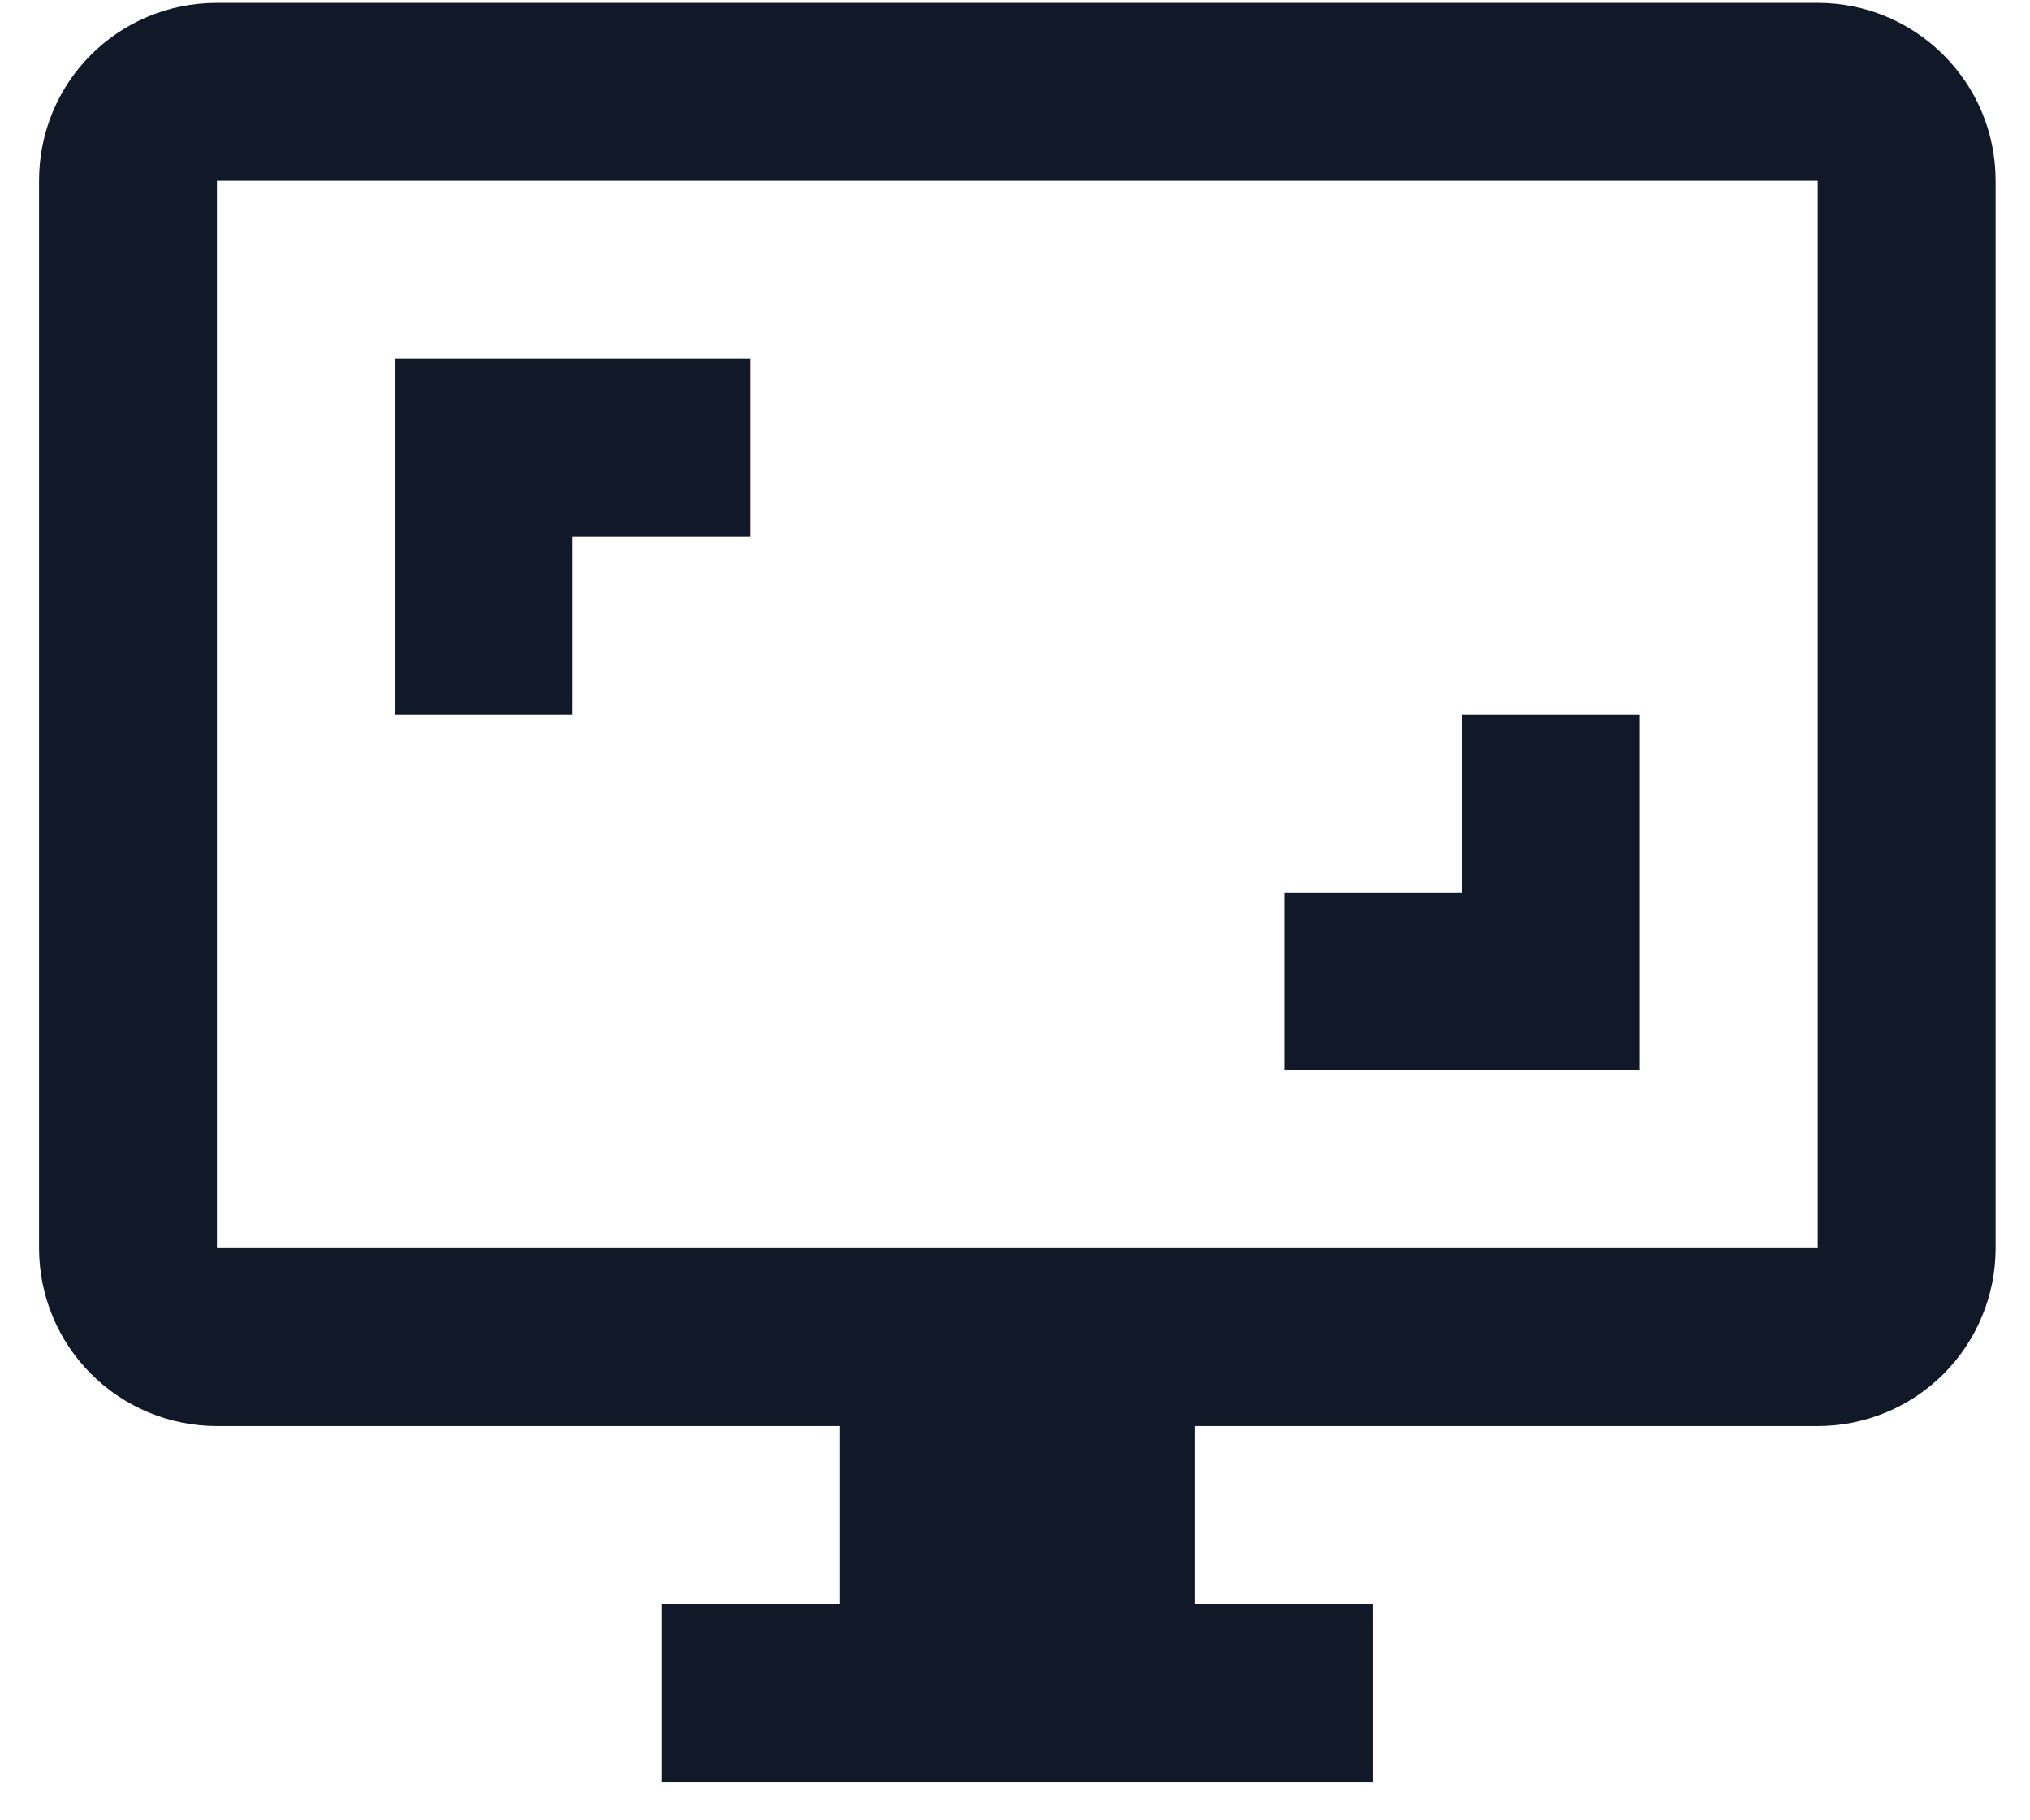 <svg width="29" height="26" viewBox="0 0 29 26" fill="none" xmlns="http://www.w3.org/2000/svg">
<path d="M10.722 5.123H5.64V10.205H8.181V7.664H10.722V5.123ZM23.427 10.205H20.886V12.746H18.345V15.287H23.427V10.205ZM25.968 17.828H3.099V2.582H25.968V17.828ZM25.968 0.041H3.099C1.688 0.041 0.558 1.172 0.558 2.582V17.828C0.558 18.502 0.825 19.148 1.302 19.625C1.778 20.101 2.425 20.369 3.099 20.369H11.992V22.91H9.451V25.451H19.615V22.91H17.074V20.369H25.968C26.642 20.369 27.288 20.101 27.765 19.625C28.241 19.148 28.509 18.502 28.509 17.828V2.582C28.509 1.172 27.365 0.041 25.968 0.041Z" fill="#111827"/>
</svg>
